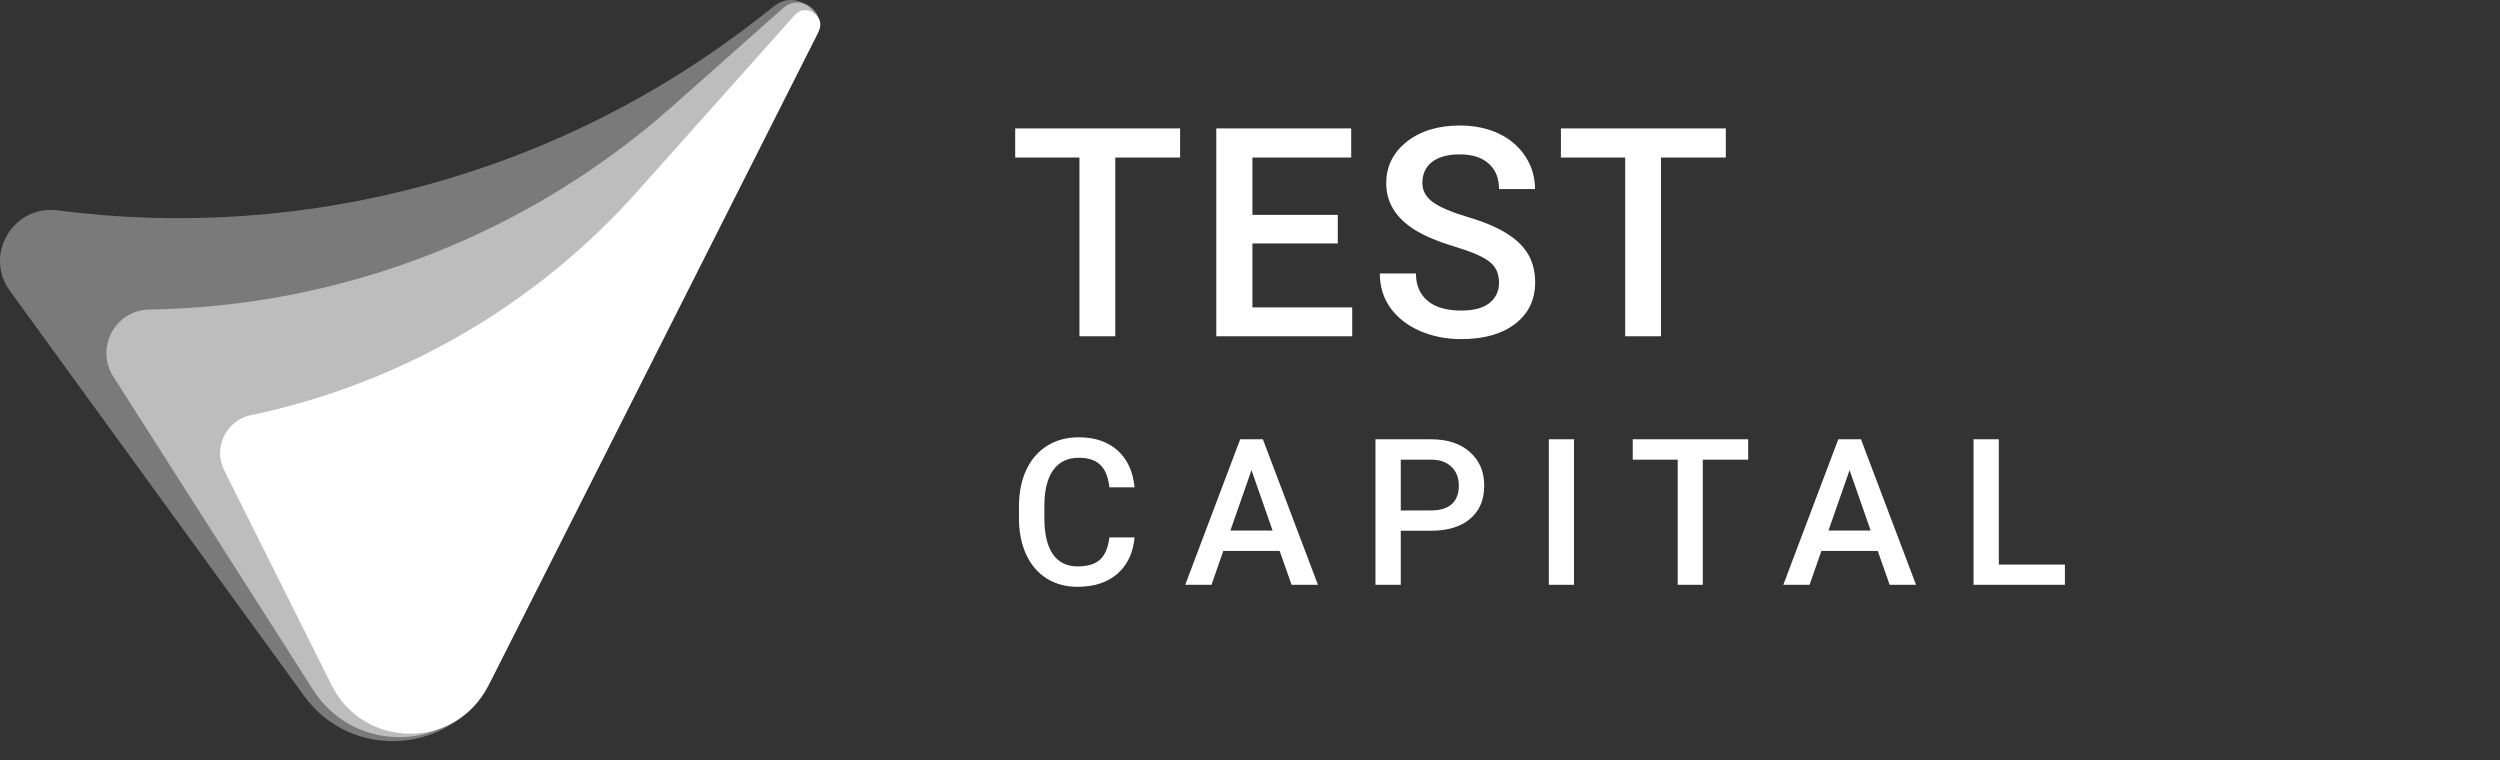 <svg width="171" height="52" viewBox="0 0 171 52" fill="none" xmlns="http://www.w3.org/2000/svg">
<rect x="0" y="0" width="171" height="52" fill="#333333" stroke="none"/>
<path d="M80.719 10.773H76.285V23H73.834V10.773H69.439V8.781H80.719V10.773ZM91.504 16.652H85.665V21.027H92.491V23H83.194V8.781H92.422V10.773H85.665V14.699H91.504V16.652ZM102.534 19.338C102.534 18.713 102.313 18.231 101.87 17.893C101.434 17.554 100.643 17.212 99.497 16.867C98.351 16.522 97.44 16.138 96.763 15.715C95.467 14.901 94.819 13.84 94.819 12.531C94.819 11.385 95.285 10.441 96.216 9.699C97.153 8.957 98.367 8.586 99.858 8.586C100.848 8.586 101.73 8.768 102.505 9.133C103.279 9.497 103.888 10.018 104.331 10.695C104.774 11.366 104.995 12.111 104.995 12.932H102.534C102.534 12.19 102.3 11.61 101.831 11.193C101.369 10.77 100.705 10.559 99.839 10.559C99.031 10.559 98.403 10.731 97.954 11.076C97.511 11.421 97.29 11.903 97.29 12.521C97.29 13.042 97.531 13.479 98.013 13.83C98.494 14.175 99.288 14.514 100.395 14.846C101.502 15.171 102.391 15.546 103.061 15.969C103.732 16.385 104.223 16.867 104.536 17.414C104.848 17.954 105.005 18.589 105.005 19.318C105.005 20.503 104.549 21.447 103.638 22.15C102.733 22.847 101.502 23.195 99.946 23.195C98.917 23.195 97.97 23.006 97.104 22.629C96.245 22.245 95.574 21.717 95.093 21.047C94.617 20.376 94.38 19.595 94.38 18.703H96.85C96.85 19.51 97.117 20.135 97.651 20.578C98.185 21.021 98.95 21.242 99.946 21.242C100.805 21.242 101.45 21.07 101.88 20.725C102.316 20.373 102.534 19.911 102.534 19.338ZM118.046 10.773H113.612V23H111.161V10.773H106.767V8.781H118.046V10.773Z" fill="white"/>
<path d="M77.606 36.76C77.506 37.822 77.114 38.651 76.431 39.248C75.747 39.84 74.838 40.137 73.703 40.137C72.91 40.137 72.211 39.95 71.605 39.576C71.003 39.198 70.538 38.662 70.21 37.97C69.882 37.277 69.711 36.473 69.697 35.557V34.627C69.697 33.688 69.864 32.861 70.196 32.145C70.529 31.43 71.005 30.879 71.625 30.491C72.249 30.104 72.969 29.91 73.785 29.91C74.883 29.91 75.768 30.209 76.438 30.806C77.107 31.403 77.497 32.246 77.606 33.335H75.884C75.802 32.62 75.592 32.105 75.255 31.79C74.922 31.471 74.432 31.311 73.785 31.311C73.033 31.311 72.454 31.587 72.049 32.139C71.648 32.685 71.443 33.49 71.434 34.552V35.434C71.434 36.509 71.625 37.329 72.008 37.895C72.395 38.46 72.96 38.742 73.703 38.742C74.382 38.742 74.893 38.59 75.234 38.284C75.576 37.979 75.793 37.471 75.884 36.76H77.606ZM87.529 37.683H83.674L82.867 40H81.07L84.829 30.047H86.381L90.148 40H88.343L87.529 37.683ZM84.159 36.288H87.044L85.602 32.159L84.159 36.288ZM95.812 36.302V40H94.082V30.047H97.89C99.002 30.047 99.884 30.336 100.536 30.915C101.192 31.494 101.52 32.259 101.52 33.212C101.52 34.187 101.199 34.946 100.556 35.488C99.918 36.031 99.022 36.302 97.87 36.302H95.812ZM95.812 34.914H97.89C98.505 34.914 98.975 34.77 99.298 34.483C99.622 34.192 99.784 33.773 99.784 33.226C99.784 32.688 99.62 32.259 99.291 31.94C98.963 31.617 98.512 31.451 97.938 31.441H95.812V34.914ZM107.663 40H105.94V30.047H107.663V40ZM119.575 31.441H116.471V40H114.756V31.441H111.679V30.047H119.575V31.441ZM128.438 37.683H124.583L123.776 40H121.979L125.738 30.047H127.29L131.057 40H129.252L128.438 37.683ZM125.068 36.288H127.953L126.511 32.159L125.068 36.288ZM136.721 38.619H141.239V40H134.991V30.047H136.721V38.619Z" fill="white"/>
<path opacity="0.35" d="M33.565 46.576C31.035 51.587 24.1 52.145 20.801 47.603L0.674 19.89C-1.121 17.418 0.909 13.998 3.938 14.39C21.045 16.606 38.325 11.867 51.909 1.236L52.976 0.402C54.514 -0.803 56.615 0.921 55.735 2.665L33.565 46.576Z" fill="white"/>
<path opacity="0.5" d="M33.565 46.575C31.12 51.419 24.332 51.759 21.415 47.184L7.75 25.759C6.495 23.791 7.885 21.208 10.219 21.172C23.419 20.966 36.107 16.036 45.983 7.277L53.555 0.561C54.792 -0.537 56.635 0.883 55.889 2.359L33.565 46.575Z" fill="white"/>
<path d="M33.407 46.889C31.183 51.293 24.891 51.281 22.684 46.868L15.333 32.166C14.559 30.617 15.459 28.756 17.153 28.4C27.367 26.259 36.627 20.902 43.575 13.116L54.355 1.037C55.133 0.164 56.521 1.109 55.993 2.153L33.407 46.889Z" fill="white"/>
</svg>
